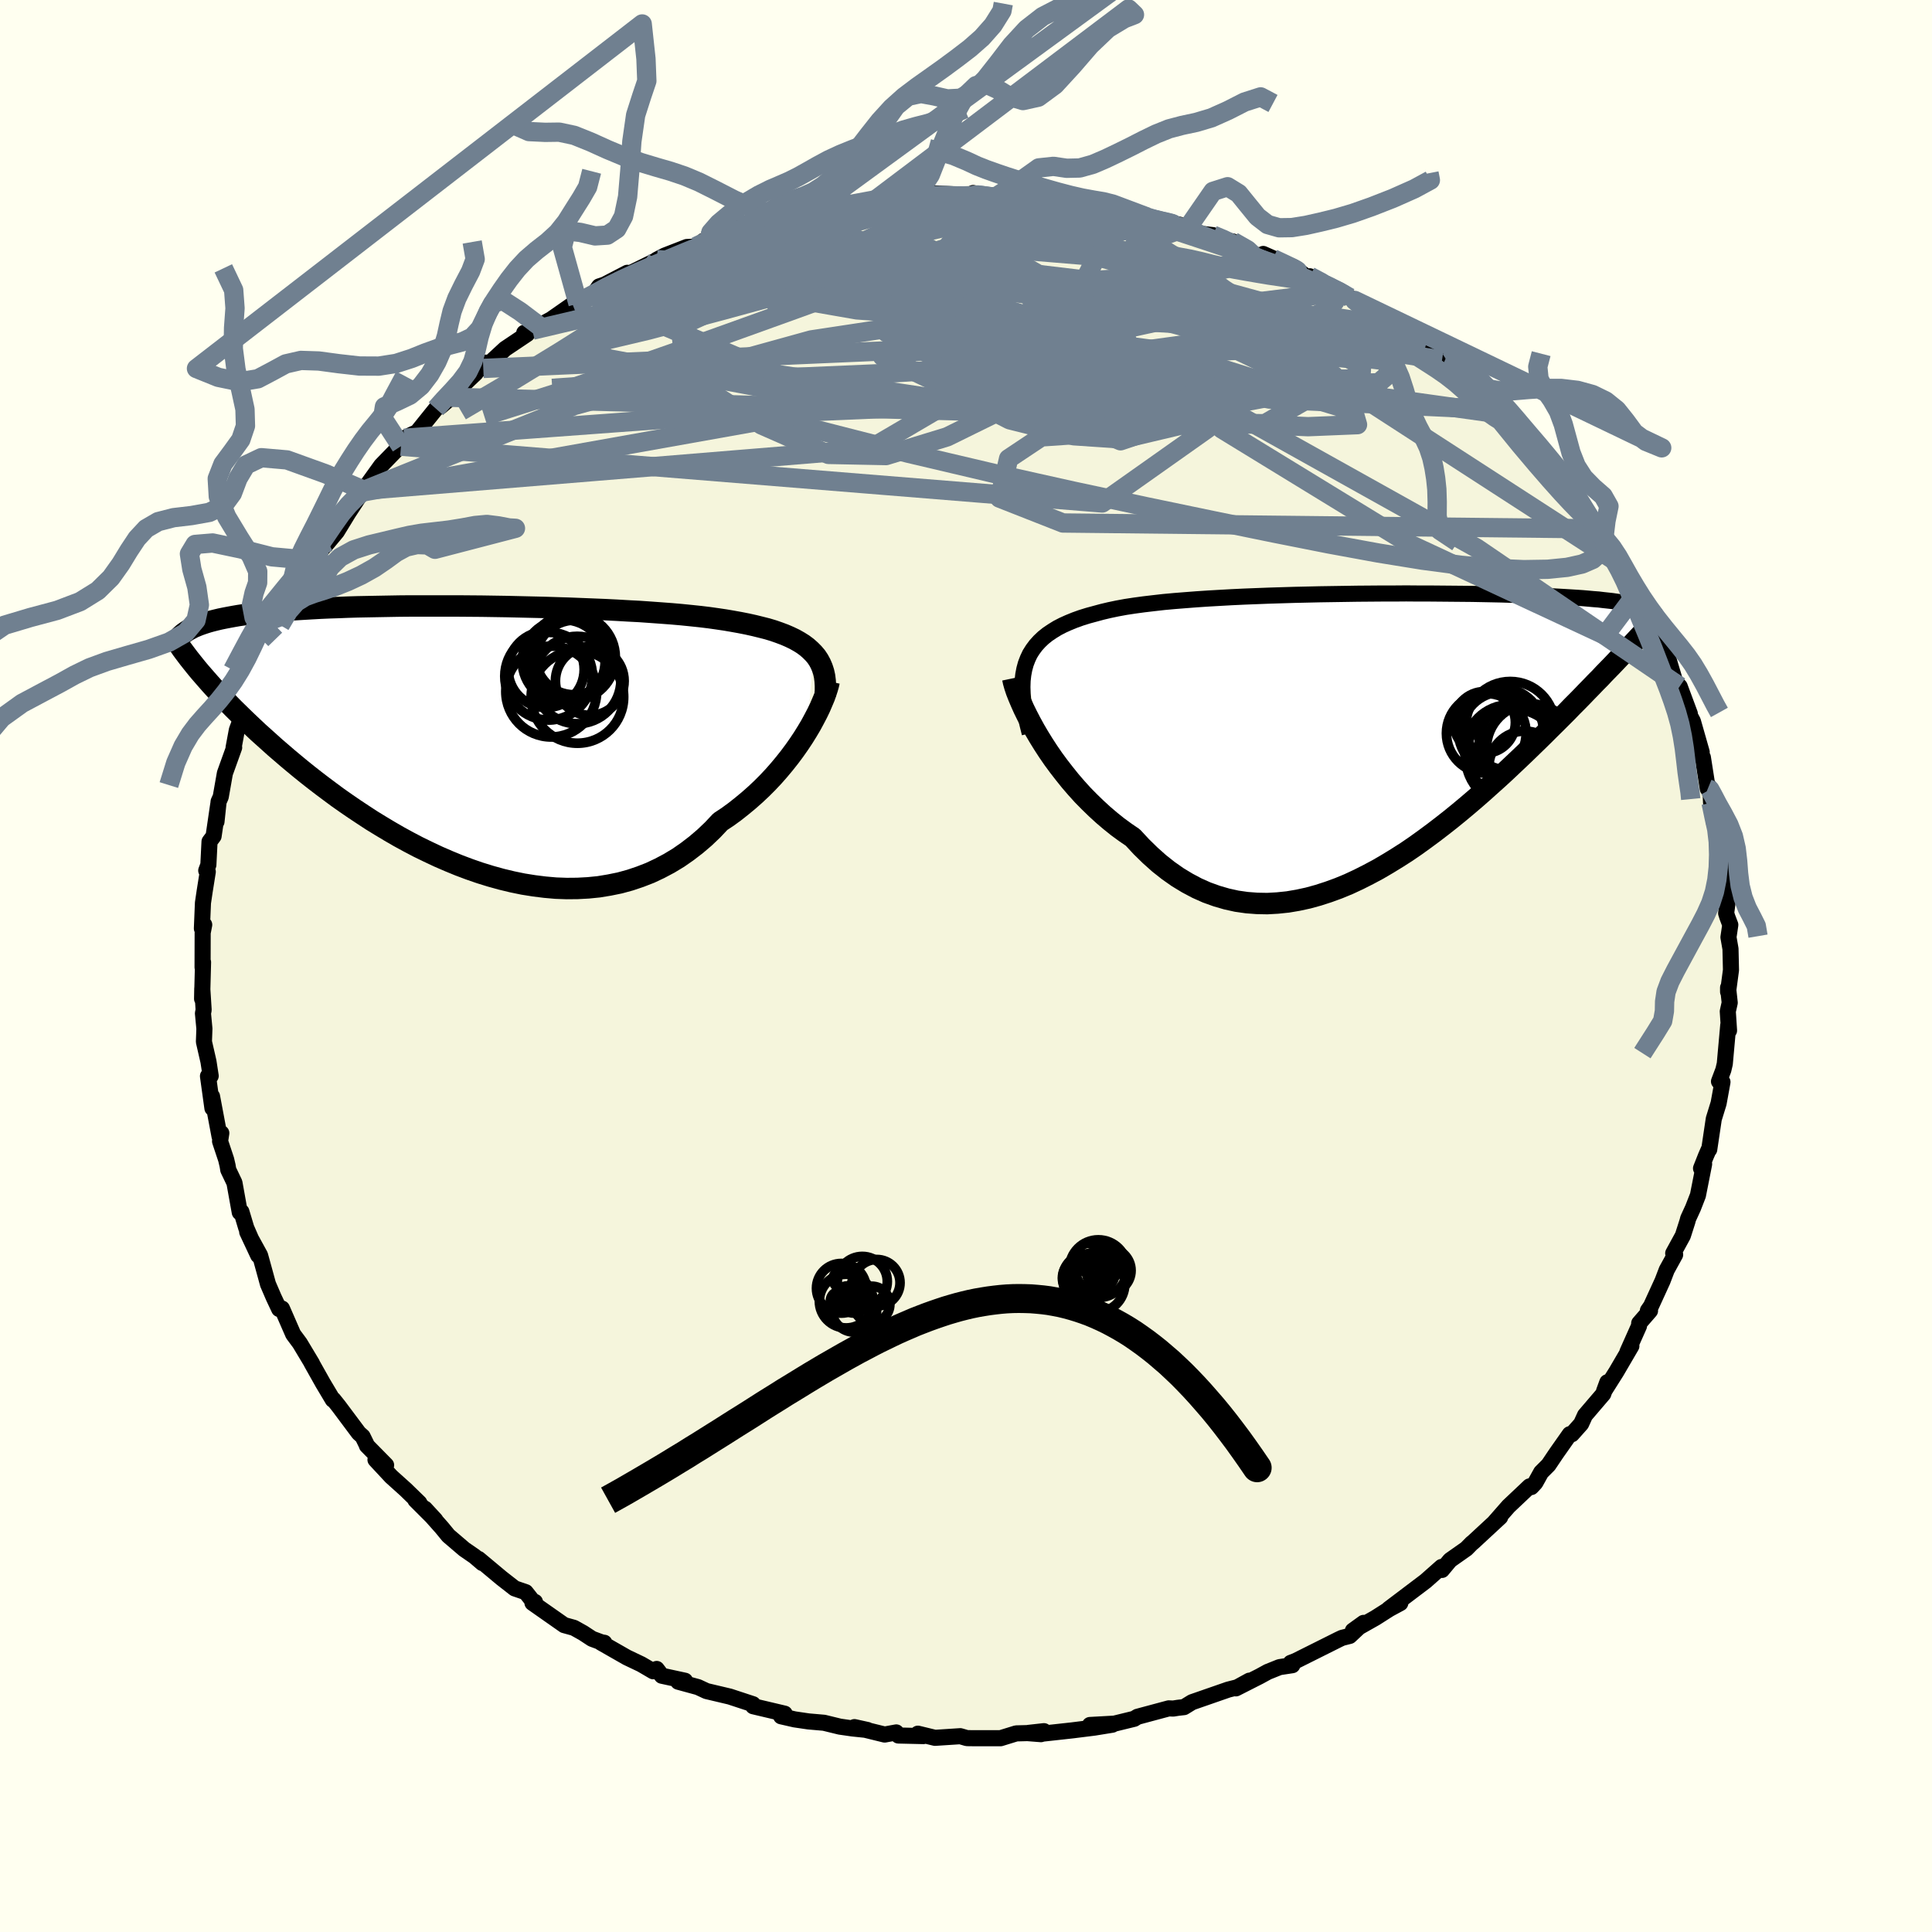 <svg xmlns="http://www.w3.org/2000/svg" width="500" height="500" viewBox="-100 -100 200 200"><defs><clipPath id="c"><path d="m36.23-8.73-.32-.32-.35-.31-.39-.29-.43-.27-.46-.26-.5-.24-.53-.23-.56-.21-.6-.21-.63-.19-.67-.17-.69-.17-.72-.16-.76-.15-.78-.14-.76-.13-.81-.12-.85-.12-.91-.11-.95-.1-.99-.1-1.03-.09-1.07-.08-1.11-.08-1.14-.08-1.16-.06-1.2-.07-1.21-.06-1.24-.05-1.25-.05-1.27-.05-1.28-.04-1.28-.04-1.29-.03-1.29-.03-1.29-.03-1.28-.02-1.28-.02-1.27-.01-1.25-.01h-4.84l-1.15.01-1.13.02-1.1.02-1.07.02-1.05.02-1.01.03-.98.04-.95.03-.91.04-.89.05-.85.05-.81.05-.78.05-.75.06-.72.06-.68.07-.66.07-.62.07-.6.08-.57.07-.54.08-.52.09-.49.09-.47.09-.44.09-.42.1-.4.1-.37.1-.35.11-.33.11-.31.11-.29.12-.27.11-.24.13-.23.12 1.46 4.76.34.39.35.4.37.41.39.42.4.43.42.44.44.46.45.46.48.47.49.48.51.49.53.5.54.51.57.51.59.53.6.54.63.54.65.56.67.56.69.57.72.58.74.58.77.59.79.59.81.6.84.59.86.59.89.59.9.59.93.57.95.57.97.56.99.54 1.01.53 1.03.5 1.04.49 1.06.46 1.07.44 1.09.41 1.1.38 1.1.34 1.12.31 1.12.27 1.12.23 1.13.18 1.12.14 1.13.1 1.12.04 1.12-.01 1.11-.06 1.1-.11 1.09-.18 1.08-.22 1.06-.29 1.04-.35 1.03-.4 1-.47.98-.52.96-.58.92-.64.9-.69.88-.75.84-.8.8-.85.77-.51.74-.54.72-.57.7-.58.68-.6.66-.62.63-.63.61-.65.58-.66.55-.66.53-.67.5-.67.47-.67.44-.66.41-.66"/></clipPath><clipPath id="b"><path d="m-36.05-7.01.2-.52.23-.49.29-.46.32-.43.37-.41.4-.38.45-.36.49-.33.52-.32.56-.29.6-.27.64-.26.67-.24.71-.22.74-.2.7-.19.76-.18.81-.17.87-.16.92-.14.96-.13 1.02-.12 1.05-.12 1.1-.1 1.13-.09 1.17-.09 1.19-.08 1.22-.07 1.25-.07 1.27-.06 1.28-.05 1.3-.05 1.3-.04 1.32-.04 1.31-.03 1.32-.03 1.31-.02 1.3-.02 1.3-.02 1.28-.01 1.27-.01H2.1l1.23-.01 1.21.01h1.18l1.16.01 1.13.01 1.1.01 1.06.01 1.04.02 1 .02.97.02.94.03.9.02.87.03.83.03.79.04.77.03.72.04.7.04.66.04.64.04.6.04.57.05.55.05.53.04.49.06.47.05.45.05.42.06.39.06.37.06.35.06.33.06.31.07.28.06.26.07.25.07.22.07-1.75 4.51-.35.36-.35.37-.37.39-.38.4-.4.41-.42.43-.42.45-.45.45-.45.47-.48.49-.48.5-.51.52-.52.52-.53.55-.56.56-.57.57-.59.58-.6.6-.63.62-.65.63-.66.64-.69.66-.71.67-.72.68-.75.69-.77.69-.79.71-.8.7-.83.71-.85.71-.86.7-.89.7-.9.69-.92.68-.93.67-.95.65-.97.62-.98.6-.99.58-1.01.54-1.01.51-1.03.48-1.04.43-1.04.38-1.05.34-1.05.29-1.06.23-1.06.18-1.06.11-1.06.06-1.06-.02-1.06-.08-1.05-.15-1.04-.23-1.03-.3-1.03-.37-1.01-.45-1-.53-.99-.6-.97-.68-.95-.75-.93-.83-.91-.89-.89-.96-.79-.54-.78-.57-.76-.61-.74-.63-.72-.66-.7-.68-.69-.7-.66-.73-.63-.73-.61-.76-.59-.76-.56-.76-.53-.77-.5-.77-.47-.76"/></clipPath><filter id="a"><feTurbulence baseFrequency=".05" numOctaves="3" result="noise" type="noise"/><feDisplacementMap in="SourceGraphic" in2="noise" scale="2"/></filter></defs><rect width="100%" height="100%" x="-100" y="-100" fill="ivory"/><path fill="beige" stroke="#000" stroke-linejoin="round" stroke-width="1.667" d="m79.19.42-.3 2.25v-.43l.17 1.56-.2.9.13 1.98-.08-.57-.36 4.01-.15.64-.45 1.19.18.1.18-.04-.4 2.2-.5 1.62-.47 3.16-.06.03-.28.64-.51 1.29.32-.45-.64 3.24-.51 1.31-.5 1.09-.08.3-.47 1.47-1 1.83.2.14-.87 1.58-.44 1.15-1.19 2.6-.32.46.22.02-1.12 1.29-.02.28-1.2 2.69.41-.61-1.56 2.67-1.27 2.01.34-.93-.42 1.21-1.89 2.21-.4.88-.96 1.08h-.22l-1.4 1.99-.8 1.19-.76.76-.6 1.08-.42.45-.18-.07-2.18 2.06-1.49 1.7.13-.12.5-.46-2.83 2.62-.11.08-.56.57-1.69 1.19-.84 1.01-.04-.31-1.65 1.46-1.89 1.43-1.93 1.46 1.2-.61-1.13.61-1.46.93-2.32 1.31 1.11-.8-1.44 1.35-.79.2-.32.15-4.48 2.24-.52.2.17.24-1.32.2-1.22.49-.84.46-2.46 1.25 1.4-.8-1.26.69-.94.24-3.74 1.3-.83.51-.62.07-.5.08-.46-.02-3.24.87-.34.21-2.05.5-2.53.14 2.32-.03-1.85.3-2.32.29-3 .33.09-.25-1.61.18 1.3.13-1.4-.11-1.16.03-1.62.5H.83l-.73-.01-.69-.2-2.62.17-1.77-.43.57.25-2.59-.06-.22-.32-1.2.22-3.13-.77 1.36.3-1.55-.16-1.32-.19-1.64-.4-1.61-.14-1.43-.21-1.4-.32-.03-.27h.4l-3.26-.77-.02-.21-2.4-.79-2.41-.57-.88-.41-2.05-.56.7-.1-2.4-.52-.53-.7-.36.24-1.23-.72-1.49-.71-2.68-1.53.34.01-.27-.04-1-.37-.93-.61-.95-.53-1.01-.28-3.28-2.3.26-.1.05.27-1.01-1.28-1.14-.39-1.37-1.07-2.37-1.98.4.43-.82-.7-1.06-.73-1.64-1.4-.69-.84-1.74-1.96 1.08 1.17-2.07-2.07.41.3-1.42-1.38-1.49-1.34-1.63-1.75 1.1.56-1.99-2.02-.01-.06-.43-.88-.4-.36-2.07-2.77-.55-.69-.07.01-1.02-1.71-1.18-2.1.05.06-1.26-2.1-.69-.93-1.16-2.66-.11-.04-.18.09-.57-1.21-.59-1.37-.43-1.57-.39-1.41-1.33-2.42 1.14 2.43-1.24-2.85-.5-1.67-.17.06-.55-3.06-.64-1.34-.07-.43-.15-.64-.63-1.89.13-.84-.18.35-.78-4.15.04 1.22-.46-3.32.21.09.07-.11-.23-1.49-.47-2.05.05-1.35-.15-1.59.07-.35-.14-2.23-.02 1.08.1-3.79-.05.53.01-3.58.16-.83-.24.39.11-2.66.18-1.21.32-2.01-.16-.12.22-.59.12-2.41.42-.56.48-3.27-.18 1.77.22-2.08.22-.49.43-2.44.96-2.67-.06.02.34-1.83.27-.73.19.04.56-1.71-.18-.42 1.39-2.87-.13.49.62-1.65 1.25-2.53.45-1.26.06-.22.99-1.84.64-1.16.3-.94.01-.23 1.01-1.01-.48.92 1.54-3.23.96-1.1.9-1.08 1.34-2.19-.12.2 1.16-1.77.43-.52-.2.18 1.47-2.04.51-.71 2.07-2.13-.02.13.33-.82.92-.45.39-.15 1.98-2.46 1.59-1.18-1.11.95 3.64-3.46-.14-.14 1.16-.94-.24.6.54-.44 1.72-1.59 2.28-1.53-.3-.13.84-.27.7-.45 1.24-.67 2.22-1.55.57-.08 1.52-.84.66-.94.57-.19 2.35-1.22-.08.22 1.18-.57 1.77-.87.2-.14.8-.42 2.29-.89.93-.04 1.99-.88-1.18.27 1.25-.3 2.54-1.05 1.91-.33 1.6-.43 1.28-.64 1.82-.01-2.12.16 2.75-.41 1.67-.28-.64-.16 1.34.11 2.53-.48 3.43-.71-2.82.62 3.09-.47 1.18-.08 1.98-.07 1.14-.18-.45-.21 3.55.17.88.07-.01-.26 1.69.4 1.12.04-.46-.04 3.09.19 1.19-.17 2.27.44.37-.23.97.51 2.7-.01 1.49.31-1.83-.01 2.72.22 2.68.83-.67.06.04-.3 2.99.83 1.04.22.9.2 1.23.72 1.3.15 1.18.5.88.16 2.42 1.41.85.01-.13-.13 2.03.9 1.16.47 1.33 1.03.3-.09 1.06.46 2.22 1.12.85.63 1.99 1.11-1.47-.82 2.66 1.98.98.42.67.33.37.65 2.64 1.41-.82-.18 2.54 1.56.14.39.19-.14 2.71 2.37 1.09 1.08.13.32.89.76.48.35.27.44 1.46 1.5.95.8-.02.14 2.62 2.84-.57-.78 1.39 2.05 1.22 1.22.43.64.84 1.46 1.49 2.03-.44-.84 1.46 2.02-.09-.07.37.39 1.12 1.96.78 1.4-.05.02 1.15 1.98.36.5.93 2.46.45.15.11.5 1.2 3.11.64 1.47-.41-2.06.85 2.85.46.48 1.05 2.82-.15-.1.47.89.91 3.19-.31.32.43.22.51 3.25.1-.27.2.86.04.87.33 2.16.48.16.28 1.72.09 1.73.36 1.83.02-.26.18 2.71-.18 1.38.13.41.3.79-.19 1.28.21 1.21.05 2.19-.3 2.25" filter="url(#a)"/><path fill="#fff" d="m-36.05-7.01.2-.52.23-.49.29-.46.32-.43.37-.41.4-.38.45-.36.49-.33.52-.32.56-.29.6-.27.64-.26.67-.24.71-.22.74-.2.7-.19.76-.18.81-.17.87-.16.92-.14.96-.13 1.02-.12 1.05-.12 1.1-.1 1.13-.09 1.17-.09 1.19-.08 1.22-.07 1.25-.07 1.27-.06 1.28-.05 1.3-.05 1.3-.04 1.32-.04 1.31-.03 1.32-.03 1.31-.02 1.3-.02 1.3-.02 1.28-.01 1.27-.01H2.1l1.23-.01 1.21.01h1.18l1.16.01 1.13.01 1.1.01 1.06.01 1.04.02 1 .02.97.02.94.03.9.02.87.03.83.03.79.04.77.03.72.04.7.04.66.04.64.04.6.04.57.05.55.05.53.04.49.06.47.05.45.05.42.06.39.06.37.06.35.06.33.06.31.07.28.06.26.07.25.07.22.07-1.75 4.51-.35.36-.35.37-.37.39-.38.4-.4.41-.42.43-.42.45-.45.45-.45.47-.48.49-.48.5-.51.52-.52.52-.53.55-.56.56-.57.57-.59.58-.6.6-.63.62-.65.63-.66.64-.69.66-.71.67-.72.68-.75.69-.77.69-.79.71-.8.7-.83.71-.85.71-.86.7-.89.7-.9.69-.92.68-.93.67-.95.65-.97.62-.98.6-.99.58-1.01.54-1.01.51-1.03.48-1.04.43-1.04.38-1.05.34-1.05.29-1.06.23-1.06.18-1.06.11-1.06.06-1.06-.02-1.06-.08-1.05-.15-1.04-.23-1.03-.3-1.03-.37-1.01-.45-1-.53-.99-.6-.97-.68-.95-.75-.93-.83-.91-.89-.89-.96-.79-.54-.78-.57-.76-.61-.74-.63-.72-.66-.7-.68-.69-.7-.66-.73-.63-.73-.61-.76-.59-.76-.56-.76-.53-.77-.5-.77-.47-.76" filter="url(#a)" transform="translate(42.24 -24.28)"/><path fill="#fff" d="m36.23-8.73-.32-.32-.35-.31-.39-.29-.43-.27-.46-.26-.5-.24-.53-.23-.56-.21-.6-.21-.63-.19-.67-.17-.69-.17-.72-.16-.76-.15-.78-.14-.76-.13-.81-.12-.85-.12-.91-.11-.95-.1-.99-.1-1.03-.09-1.07-.08-1.11-.08-1.14-.08-1.16-.06-1.2-.07-1.21-.06-1.24-.05-1.25-.05-1.27-.05-1.28-.04-1.28-.04-1.29-.03-1.29-.03-1.29-.03-1.28-.02-1.28-.02-1.27-.01-1.25-.01h-4.84l-1.15.01-1.13.02-1.1.02-1.07.02-1.05.02-1.01.03-.98.04-.95.03-.91.04-.89.05-.85.05-.81.05-.78.05-.75.06-.72.06-.68.07-.66.07-.62.07-.6.08-.57.07-.54.08-.52.09-.49.09-.47.09-.44.09-.42.1-.4.1-.37.1-.35.11-.33.11-.31.11-.29.12-.27.11-.24.13-.23.12 1.46 4.76.34.39.35.4.37.41.39.42.4.43.42.44.44.46.45.46.48.47.49.48.51.49.53.5.54.51.57.51.59.53.6.54.63.54.65.56.67.56.69.57.72.58.74.58.77.59.79.59.81.6.84.59.86.59.89.59.9.59.93.57.95.57.97.56.99.54 1.01.53 1.03.5 1.04.49 1.06.46 1.07.44 1.09.41 1.1.38 1.1.34 1.12.31 1.12.27 1.12.23 1.13.18 1.12.14 1.13.1 1.12.04 1.12-.01 1.11-.06 1.1-.11 1.09-.18 1.08-.22 1.06-.29 1.04-.35 1.03-.4 1-.47.98-.52.96-.58.92-.64.9-.69.88-.75.84-.8.8-.85.77-.51.74-.54.72-.57.7-.58.68-.6.66-.62.63-.63.61-.65.58-.66.55-.66.53-.67.5-.67.47-.67.44-.66.41-.66" filter="url(#a)" transform="translate(-52.02 -23.64)"/><g fill="none" stroke="#000" transform="translate(42.24 -24.28)"><path stroke-linejoin="round" stroke-width="1.667" d="m-35.64.19-.23-.91-.19-.86-.15-.82-.11-.78-.06-.73-.02-.69.02-.66.07-.62.11-.58.15-.55.2-.52.23-.49.29-.46.32-.43.37-.41.4-.38.45-.36.49-.33.52-.32.56-.29.6-.27.64-.26.67-.24.71-.22.74-.2.7-.19.76-.18.81-.17.87-.16.92-.14.96-.13 1.02-.12 1.05-.12 1.1-.1 1.13-.09 1.17-.09 1.19-.08 1.22-.07 1.25-.07 1.27-.06 1.28-.05 1.3-.05 1.3-.04 1.32-.04 1.31-.03 1.32-.03 1.31-.02 1.3-.02 1.3-.02 1.28-.01 1.27-.01H2.1l1.23-.01 1.21.01h1.18l1.16.01 1.13.01 1.1.01 1.06.01 1.04.02 1 .02.97.02.94.03.9.02.87.03.83.03.79.04.77.03.72.04.7.04.66.04.64.04.6.04.57.05.55.05.53.04.49.06.47.05.45.05.42.06.39.06.37.06.35.06.33.06.31.07.28.06.26.07.25.07.22.07.21.08.19.07.17.08.16.08.14.07.13.09.11.08.1.08.08.09.07.08" filter="url(#a)"/><path stroke-linejoin="round" stroke-width="2.222" d="m-37.4-5.5.08.38.13.46.17.51.22.56.26.61.29.65.34.69.37.71.4.73.44.75.47.76.5.77.53.77.56.76.59.76.61.76.63.73.66.73.69.7.7.68.72.66.74.63.76.61.78.57.79.54.89.96.91.89.93.83.95.75.97.68.99.6 1 .53 1.01.45 1.03.37 1.03.3 1.04.23 1.05.15 1.06.08 1.06.02 1.06-.06 1.06-.11 1.06-.18 1.06-.23 1.05-.29 1.05-.34 1.04-.38 1.04-.43 1.03-.48 1.01-.51 1.01-.54.99-.58.98-.6.97-.62.95-.65.93-.67.92-.68.9-.69.89-.7.86-.7.85-.71.83-.71.8-.7.79-.71.77-.69.75-.69.72-.68.71-.67.69-.66.66-.64.65-.63.63-.62.6-.6.59-.58.57-.57.56-.56.53-.55.52-.52.51-.52.48-.5.48-.49.45-.47.45-.45.42-.45.42-.43.4-.41.38-.4.37-.39.35-.37.35-.36.32-.35.32-.34.3-.32.29-.31.28-.3.26-.29.26-.28.24-.27.23-.26.22-.25" filter="url(#a)"/><circle cx="14.454" cy="2.664" r="4.966" clip-path="url(#b)" filter="url(#a)"/><circle cx="13.144" cy="-.076" r="4.422" clip-path="url(#b)" filter="url(#a)"/><circle cx="14.094" cy="1.939" r="4.712" clip-path="url(#b)" filter="url(#a)"/><circle cx="14.104" cy="-.561" r="4.612" clip-path="url(#b)" filter="url(#a)"/><circle cx="13.304" cy=".169" r="4.278" clip-path="url(#b)" filter="url(#a)"/><circle cx="15.584" cy="3.649" r="3.688" clip-path="url(#b)" filter="url(#a)"/><circle cx="11.439" cy="-.936" r="3.194" clip-path="url(#b)" filter="url(#a)"/><circle cx="11.619" cy=".194" r="4.124" clip-path="url(#b)" filter="url(#a)"/><circle cx="15.104" cy="1.084" r="4.218" clip-path="url(#b)" filter="url(#a)"/><circle cx="16.249" cy="1.754" r="4.606" clip-path="url(#b)" filter="url(#a)"/></g><g fill="none" stroke="#000" transform="translate(-52.02 -23.64)"><path stroke-linejoin="round" stroke-width="2.222" d="m37.43-4.3.04-.56v-.52l-.03-.5-.06-.48-.1-.45-.14-.43-.17-.4-.21-.39-.24-.36-.29-.34-.32-.32-.35-.31-.39-.29-.43-.27-.46-.26-.5-.24-.53-.23-.56-.21-.6-.21-.63-.19-.67-.17-.69-.17-.72-.16-.76-.15-.78-.14-.76-.13-.81-.12-.85-.12-.91-.11-.95-.1-.99-.1-1.03-.09-1.07-.08-1.11-.08-1.14-.08-1.16-.06-1.2-.07-1.21-.06-1.24-.05-1.25-.05-1.27-.05-1.28-.04-1.28-.04-1.29-.03-1.29-.03-1.29-.03-1.28-.02-1.28-.02-1.27-.01-1.25-.01h-4.84l-1.15.01-1.13.02-1.1.02-1.07.02-1.05.02-1.01.03-.98.04-.95.03-.91.04-.89.05-.85.05-.81.05-.78.05-.75.06-.72.06-.68.07-.66.07-.62.07-.6.08-.57.07-.54.08-.52.09-.49.09-.47.09-.44.09-.42.1-.4.1-.37.1-.35.11-.33.11-.31.11-.29.12-.27.11-.24.13-.23.12-.22.13-.19.13-.18.13-.16.14-.15.14-.13.14-.12.14-.1.15-.09.15-.08.15" filter="url(#a)"/><path stroke-linejoin="round" stroke-width="2.222" d="m37.85-5.82-.07.33-.11.39-.14.43-.17.48-.22.52-.24.56-.28.58-.32.61-.34.63-.38.64-.41.66-.44.66-.47.67-.5.67-.53.67-.55.66-.58.66-.61.65-.63.63-.66.62-.68.6-.7.58-.72.57-.74.54-.77.51-.8.85-.84.8-.88.75-.9.69-.92.64-.96.58-.98.52-1 .47-1.03.4-1.04.35-1.06.29-1.08.22-1.09.18-1.1.11-1.11.06-1.12.01-1.12-.04-1.13-.1-1.12-.14-1.13-.18-1.12-.23-1.12-.27-1.12-.31-1.1-.34-1.1-.38-1.09-.41-1.07-.44-1.06-.46-1.04-.49-1.03-.5-1.01-.53-.99-.54-.97-.56-.95-.57-.93-.57-.9-.59-.89-.59-.86-.59-.84-.59-.81-.6-.79-.59-.77-.59-.74-.58-.72-.58-.69-.57-.67-.56-.65-.56-.63-.54-.6-.54-.59-.53-.57-.51-.54-.51-.53-.5-.51-.49-.49-.48-.48-.47-.45-.46-.44-.46-.42-.44-.4-.43-.39-.42-.37-.41-.35-.4-.34-.39-.33-.38-.31-.37-.29-.36-.28-.35-.27-.34-.25-.33-.24-.32-.23-.31-.21-.31-.2-.29" filter="url(#a)"/><circle cx="9.084" cy="-4.77" r="4.702" clip-path="url(#c)" filter="url(#a)"/><circle cx="8.559" cy="-7.055" r="3.936" clip-path="url(#c)" filter="url(#a)"/><circle cx="11.794" cy="-4.21" r="4.788" clip-path="url(#c)" filter="url(#a)"/><circle cx="10.374" cy="-7.91" r="4.29" clip-path="url(#c)" filter="url(#a)"/><circle cx="8.814" cy="-6.36" r="4.538" clip-path="url(#c)" filter="url(#a)"/><circle cx="11.544" cy="-8.1" r="4.068" clip-path="url(#c)" filter="url(#a)"/><circle cx="11.774" cy="-5.965" r="4.524" clip-path="url(#c)" filter="url(#a)"/><circle cx="11.429" cy="-8.415" r="3.976" clip-path="url(#c)" filter="url(#a)"/><circle cx="13.074" cy="-5.865" r="3.556" clip-path="url(#c)" filter="url(#a)"/><circle cx="11.234" cy="-8.32" r="4.486" clip-path="url(#c)" filter="url(#a)"/></g><g fill="none" stroke="#708090" stroke-linejoin="round" stroke-width="2"><path d="m-21.46-76.76 1.54-.4 1.5-.26 1.47-.11 1.59-.05 1.84-.01 2.08-.01h4.79l2.59.02 2.64.04 2.63.05 2.58.07 2.52.08 2.42.09 2.28.08 2.11.06 1.9.05 1.67.05 1.43.02 1.21.01h1" filter="url(#a)"/><path d="m13.68-78.89.48.24-.05.28-.19.38-.62.47-1.25.52-1.92.59-2.58.71-3.3.83-4.13.97-5.06 1.12-6.08 1.27-7.13 1.41-8.19 1.54-9.17 1.56m53.58-10.48.93.08 1.6.42 1.66.53 1.62.59 1.62.63 1.65.66 1.64.68 1.63.68 1.56.67 1.45.63 1.34.59 1.19.52 1.03.47.86.38.68.29.47.18.22.06-.1-.1-.52-.3-.97-.5-1.23-.57" filter="url(#a)"/><path d="m-4.37-79.61.93-.14 1.26-.02 1.52.06 1.56.11 1.53.15 1.54.17 1.58.18 1.65.18 1.7.19 1.69.18 1.61.17 1.47.16 1.29.14 1.08.13.84.11.61.08.37.05.13.02-.11-.03-.38-.1-.67-.18-.89-.24-.94-.28m-42.97 4.05 1.44-.42 1.78-.03 2.8.07 3.76.17 4.44.3 4.9.49 5.2.7 5.45.85 5.68.97 5.95 1.01 6.22 1.05 6.48 1.12L32.85-67l6.99 1.27" filter="url(#a)"/><path d="m-23.37-76.43 1.7-.36 1.43-.37 1.11-.29.82-.19.61-.13.51-.08.42-.04.33.01.19.06-.02.14-.32.23-.69.34-1.07.46-1.47.57-1.89.7-2.36.83-2.89.97-3.42 1.15-3.92 1.36M.75-79.76l.45-.06.75.1.74.11.72.12.64.14.47.18.2.23-.14.28-.52.33-.92.38-1.36.44-1.81.49-2.26.57-2.74.62-3.21.69-3.7.73-4.21.79-4.76.87-5.38.96-5.96 1.09" filter="url(#a)"/><path d="m6.18-79.43 1.18.02.86.19.39.29-.03.38-.54.48-1.1.59-1.71.72-2.33.86-2.95.98-3.61 1.1-4.28 1.22-4.98 1.37-5.76 1.58-6.66 1.82-7.56 2.01-8.26 1.95" filter="url(#a)"/><path d="m.75-79.76.57-.04 1.1.14 1.34.17 1.56.19 1.75.2 1.84.22 1.85.24 1.78.26 1.67.26 1.54.26 1.38.25 1.21.24 1.02.2.84.17.63.11.41.07.18.01-.1-.05-.38-.1-.67-.15-.86-.21-1.12-.33m47.72 33.57-.05.15-.08.55-.31.67-.69.62-1.11.48-1.55.34-2 .2-2.48.04-2.98-.13-3.48-.32-4.02-.53-4.57-.74-5.13-.94-5.7-1.13-6.3-1.29-6.92-1.44-7.56-1.62L2.87-51l-8.84-2.08-9.39-2.4-9.93-2.72-10.57-2.92" filter="url(#a)"/><path d="m3.09-79.62 2.44.12 1.92.13 1.69.17 1.58.22 1.53.23 1.47.25 1.37.26 1.26.26 1.16.26 1.04.23.91.21.77.18.6.14.41.1.19.06-.05.01-.32-.06-.63-.12-.94-.22-1.27-.3-1.59-.4-2.19-.48m-55.17 9.88.89-.35 1.26-.68 1.43-.78 1.56-.77 1.63-.75 1.64-.71 1.63-.68 1.59-.66 1.51-.61 1.38-.56 1.15-.46.76-.32.2-.13-.5.11-1.14.34m28.17-4.12.73.04.76.1.86.18.71.26.39.34.01.44-.38.53-.8.62-1.23.73-1.67.85-2.1.96-2.55 1.07-3 1.17-3.46 1.3-3.95 1.44-4.5 1.63-5.11 1.84-5.75 2.06-6.42 2.25-7.11 2.44-7.73 2.45" filter="url(#a)"/><path d="m27.63-75 1.52.87.43.41-.2.32-.68.36-1.24.4-1.87.39-2.58.38-3.3.37-4.07.37-4.9.34-5.81.29-6.77.24-7.75.2-8.74.19-9.72.18m17.43-9.3 2.3-.31 1.52-.15 1.01-.05.59.02.23.11-.12.21-.55.31-1.05.42-1.62.52-2.16.64-2.7.75-3.25.88-3.87.99-4.61 1.12-5.52 1.27m66.01.86 1.17.62.97.72.48.66-.01.59-.43.55-.81.55-1.18.55-1.58.55-2.02.55-2.47.56-2.97.55-3.46.54-3.98.55-4.49.54-5.05.54-5.64.54-6.27.5-6.9.43-7.49.32-8.02.23-8.65.29-9.62.67m100.4 5.08 1.62 1.75.95 1.11.86 1.09.85 1.09.77 1.03.65.89.49.68.31.43.12.2-.08-.04-.28-.25-.49-.48-.71-.73-.95-1.02-1.2-1.34-1.43-1.65-1.67-1.98-1.92-2.36" filter="url(#a)"/><path d="m-27.97-74.47.99-.48.44-.18.56-.12.61-.04.4.11-.03.33-.6.6-1.22.9-1.85 1.25-2.44 1.58-3.02 1.94-3.62 2.3-4.24 2.67-4.84 2.96-5.45 3.2m77.85-18.21 1.06.44.99.48.78.46.48.38.18.35-.08.34-.37.35-.68.34-1.03.34-1.41.33-1.81.32-2.24.3-2.69.26-3.16.22-3.66.18-4.17.13-4.69.1-5.23.06-5.75.02-6.31-.04-6.89-.12-7.55-.17" filter="url(#a)"/><path d="m-27.16-75.08 1.52-.46 1.73-.54 1.52-.44 1.13-.31.67-.14.21.02-.19.16-.52.29-.87.43-1.22.57-1.63.75-2.1.96-2.69 1.19-3.46 1.46-4.36 1.79M3.55-79.58l.6.02 1.45.05 1.49.08 1.3.1 1.11.12.89.12.66.12.4.12.13.13-.17.13-.47.12-.79.11-1.14.1-1.5.09-1.9.07-2.36.07-2.9.06-3.47.04-3.91-.02-4.2-.07m21.24-1.37 1.43.38 1.62.3 1.44.34 1.42.4 1.49.47 1.57.49 1.6.52 1.63.53 1.64.54 1.63.54 1.58.53 1.5.51 1.4.49 1.26.43 1.09.38.88.29.64.2.38.09h.11l-.15-.11-.46-.24-.82-.39-1.11-.52" filter="url(#a)"/><path d="m47.56-64.11-34.13-9.36-15.14-1.25-1.92 2.73 6.23 3.54 7.79 2.38 4.4.65-.08-.71-2.76-1.26-2.97-1.02-1.75-.41-.38.1.57.26 1.33.21 2.4.21 3.84.41 5.21.82 5.81 1.53 4.96 2.67 1.48 3.52-6.81 1.29-16.51-7.05 6.93-13.52" filter="url(#a)"/><path d="m-31.99-73.12 31.92 1.94 10.06 2.16-6.7-.95-10.78-1.36-7.86-.62-3.59.18-.71.79.88 1.1 2.54 1.1 4.94.86 7.37.52 8.22.05 6.33-.5 1.79-.97-3.93-1.03-8.62-.45-9.43.48-3.22 1.05 11.24 1 27.48 1.49 23.34 3.55" filter="url(#a)"/><path d="m-62.52-49.06 46.76-8.34 26.48-1.13 6.97-3.25-1.13-3.28-4.43-2.82-6.17-2.56-6.21-2.11-4.28-1.32-1.35-.53.93-.04 1.23.19-.68.44-4.36 1.04-8.89 2.02-11.47 2.46-4.47-.41 19.83-9.72" filter="url(#a)"/><path d="m38.87-69.82-47.53 6.71 5.78 2.75 13.61 2.04 5.37.71-3.06-.95-6.1-2.43-4.66-3.24-2.52-3.09-2.58-2.04-4.79-.54-6.63.61-5.33.76h-.1l7.28-.42 14.6 1.69 21.8 7.9 28.85 16.1 21.02 14.32" filter="url(#a)"/><path d="m-16.76-77.84 37.23 17.75-3.13.17-11.82-2.09-9.75-3.07-2.92-3.44 4.2-2.55 9.17-.67 11.33 1.35 10.84 2.72 8.27 3.06 4.29 2.5-.08 1.34-3.67.03-5.15-1.1-3.74-1.79.08-1.87 4.11-1.3 5.85-.31 4.67.69 2.35 1.02-.45-.12" filter="url(#a)"/><path d="m-62.32-49.24 21.77-8.78 24.53-6.79 12.14-1.84L.08-65.5l1.36 2.31 1.7 2.34 2.74 1.59 3.08.35 2.23-1 .52-1.93-1.25-2.11-2.25-1.61-2.14-.74-1.13.13.17.82.82 1.26-.22 1.24-3.28.46-6.32-.99-4.33-2.19 7.15-1.81 23.01-.35 16.93-2.09" filter="url(#a)"/><path d="m-6.35-79.54 13.83 7.93 18.23 6.07 5.91 1.55-3.19.24-6.26.27-4.98.42-2.18.47-.03.3.7-.32.36-1.35-.21-2.3-.48-2.55-.47-1.82-.58-.31-.31 1.83 2.48 4.79 10.02 8.73 19.62 12.01 20.05 9.34 3.13-4.16" filter="url(#a)"/><path d="M55.18-57.16 5.31-64.14l-.68 2.87 14.76 2.18 10.73-.85 2.74-2.45-2.02-2.16-2.35-.89.1.35 2.82.93 4.17.85 3.83.4 2.56.07 1.3.16.49.56-.09.93-.95.82-2.37.05-4.01-1.04-4.77-1.76-3.25-1.49 1.3.04 8.64 3.9L67.41-41.8" filter="url(#a)"/><path d="m-58.49-53.81 72.59 5.88 10.92-7.72-6.08-4.84-9.98-1.25-7.64.84-1.37 2.02 4.58 2.34 6.62 1.65 5.01.34 2.96-.7 3.3-.78 5.74-.13 7.25.33 5.12-.21-.41-1.41-6.3-1.9-10.23-.37-17.07 2.45-59.8-1.6" filter="url(#a)"/><path d="m43.88-66.5-15.03 7.77L16-54.37l-4.12-1.76-1.09-4.25 1.17-3.06 3.26-.92 4.36.57 4.71 1.27 4.89 1.54 4.88 1.41 3.98.73 1.73-.47-1.69-1.82-5.48-2.8L24.01-67l-10.06-2.67-9.17-1.82-5.86-.71-1.35.66 1.85 2.45 1.47 4.53-2.05 5.88-8.76 5.14-52.4 4.3" filter="url(#a)"/><path d="M3.09-79.62 31.3-67.65l.39-.37-3.78-1.04-2.31 1.63-2.41 3.44-3.41 3.45-2.99 2.37-.58 1.11 2.63.11 4.89-.61 5.25-1.08 3.92-1.34 1.95-1.32.51-1.07.09-.66.33-.27.24-.16-.91-.55-2.72-1.31-3.54-1.9-2.27-1.32-2.21.86-14.75 3.22-59.59 2.6" filter="url(#a)"/><path d="m23.04-76.53-15.93.98-5.74 3.74-2.28 1.73-1.74-.37-.1-.94 1.52-.58 2.18-.11 2.69.2 4.03.53 6.02 1.05 7.52 1.75 7.49 2.51 5.6 3.24 1.81 3.68-5.16 2.98-17.78-.12-32.55-4.95-19.26-8.2" filter="url(#a)"/><path d="m-31.99-73.12-6.45 9.99 21.42 4.02 24.95 1.2 14.06-.41 3.51-.87-1.2-.48-1.91.15-1.98.45-2.82.13-3.6-.79-3.2-2.08-1.74-3.29-1.46-3.88-6.38-3.18-18.46-.17-27.64 6.51" filter="url(#a)"/><path d="m54.91-57.6-23.5-1.09L8.6-63.36 3.41-66.3l1.09-.4-1.24.74-3.63.88-2.08.89 1.69 1.04 3.85 1.39 2.26 1.88-1.89 2.44-5.41 2.66-6.33 1.94-5.96-.12-6.93-3.05-7.88-5.05-.51-5.2L-.13-79.83" filter="url(#a)"/><path d="M-58.16-54.63.83-58.96l14.87-.16 3.63.15 1.77-1.1 1.89-1.34.51-.74-2.39-.13-5.12.09-6.13-.14-4.87-.5-1.81-.47 1.79.23 4.24 1.46 4.41 2.48 2.28 2.5-.8 1.41-3.22.17-4.09.28-3.38 2.25-.94 4.08 6.56 2.58 54.96.6M.75-79.76l-1.38.06-1.48.14-1.25.22-1.18.29-1.2.33-1.21.3-1.19.22-1.17.17-1.21.18-1.25.26-1.22.37-1.12.46-1 .53-.91.59-.65.66.67.67 32.82-24.76.62.59-1.06.41-1.69 1.02-1.83 1.74-1.84 2.13-1.81 1.97-1.73 1.27-1.58.35L4.52-90l-1.23-.74-1.13-.52-1.11.12-1.15 1.1-1.21 2.19-1.23 3.02-1.16 2.94-1.14 1.71-1.51.64" filter="url(#a)"/><path d="m14-72.51-1.41-1.05-1.42-.76-1.26-.6-1.24-.5-1.26-.44-1.29-.38-1.23-.31-1.15-.26-1.06-.23-1.01-.21-1.01-.19-1.06-.18-1.11-.15-1.15-.09-1.19.02-1.22.14-1.29.19-1.3-.02-.91-.67.77-1.41-6.66 1.24.13-.3 1.07-1.15 1.32-1.76 1.23-1.88 1.14-1.93 1.13-1.95 1.19-1.67 1.26-1.03 1.33-.28 1.36.25 1.37.31 1.34-.07 1.3-.69L2-91.81l1.33-1.69 1.4-1.83L6.27-97l1.66-1.29 1.76-.91 1.82-.74 1.86-.91 2.03-1.23 2.35-1.35 2.45-1.2-36.33 26.54 1.03-.1.84-.13 1.18-.01 1.38.17 1.37.31 1.29.31 1.21.14 1.2-.06 1.2-.19 1.19-.21 1.19-.09 1.18.1 1.14.31 1.08.5.97.62.85.64.66.48.08.16m-49.99-12.05 1.84.81 1.67.08 1.46-.02 1.55.33 1.69.68 1.77.8 1.75.73 1.68.6 1.59.48 1.49.43 1.43.48 1.51.63 1.72.86 1.95 1 2.04.9 1.91.54 1.66.1 1.61-.08" filter="url(#a)"/><path d="m3.86-99.63-.14.76-.92 1.47-1.14 1.29-1.25 1.1-1.33 1.02-1.38 1.02-1.39.99-1.37.97-1.35 1.02-1.29 1.16-1.24 1.36-1.2 1.52-1.19 1.55-1.17 1.45-1.16 1.22-1.11.94-1.04.66-.96.43-.88.3-.85.29-.89.42-1.06.66-1.32.86-1.6.74" filter="url(#a)"/><path d="m-25.98-75.35-.43-.59.81-.93 1.33-1.11 1.44-1.01 1.37-.81 1.2-.6 1.05-.45.94-.41.92-.46.95-.53 1.04-.59 1.13-.61 1.23-.57 1.28-.52 1.3-.49 1.29-.5 1.3-.51 1.34-.49 1.33-.38 1.26-.32 1.35-.46 2.4-1.03m77.28 71.83.32 1.53.27 1.22.15 1.28.04 1.33-.04 1.32-.14 1.28-.25 1.24-.38 1.18-.51 1.14-.58 1.12-.62 1.14-.64 1.18-.65 1.2-.65 1.2-.58 1.14-.4 1.07-.15 1-.02.99-.18 1.02-.73 1.19-1.37 2.14M-40.16-68.57l-1.63-5.84.43-1.7 1.43.17 1.53.36 1.27-.08.98-.65.7-1.3.42-2.02.23-2.71.21-3.02.39-2.72.63-1.97.53-1.57-.09-2.29-.39-3.61-46.14 35.67 2.25.91 2.22.46 1.89-.31 1.5-.79 1.38-.75 1.57-.36 1.85.06 2.08.28 2.13.24 2.01.01 1.79-.28 1.58-.51 1.42-.57 1.35-.49 1.29-.35 1.2-.31 1.04-.49.81-.89.63-1.29.65-1.26 1.03-.4 1.84 1.19 1.96 1.48" filter="url(#a)"/><path d="m-38.75-82.27-.42 1.63-.66 1.14-.76 1.2-.79 1.26-.9 1.13-1.04.95-1.12.87-1.07.92-.95 1.02-.84 1.07-.76 1.08-.72 1.09-.67 1.15-.54 1.28-.41 1.36-.31 1.35-.34 1.2-.52 1.07-.76 1.02-.91 1.01-.82.87-.81.91m-3.62 3.88-1.9-2.92.19-1.17 1.25-.53 1.38-.66 1.15-.96.91-1.19.74-1.3.58-1.33.4-1.33.28-1.29.31-1.29.49-1.32.69-1.41.74-1.41.47-1.25-.31-1.78m-11.4 25.89-.11.09-.54.49-.72.73-.77.92-.79 1.11-.82 1.21-.83 1.19-.81 1.09-.74.93-.67.79-.61.73-.6.73-.64.79-.71.87-.75.97-.74 1.1-.76 1.33-.87 1.62-.91 1.72m13.59-18.59-3.95-1.7-4.02-1.45-2.66-.23-1.58.75-.83 1.39-.59 1.56-.91 1.24-1.47.72-1.84.33-1.87.22-1.59.41-1.24.72-.95 1.02-.83 1.25-.84 1.38-1.02 1.43-1.36 1.34-1.84 1.14-2.37.9-2.77.74-2.68.8-1.92 1.31M81.99-3.09l-.18-1.06-.44-.88-.5-.96-.43-1.1-.3-1.21-.16-1.27-.1-1.3-.15-1.3-.29-1.26-.47-1.2-.59-1.12-.58-1.03-.46-.88-.33-.6-.22-.09" filter="url(#a)"/><path d="m-103.72-22.81 2.34-1.02 1.56-1.85 2.1-1.51 2.14-1.14 1.79-.95 1.51-.84 1.54-.75 1.8-.66 2.09-.61 2.24-.64 2.11-.75 1.72-.98 1.07-1.28.35-1.59-.26-1.83-.52-1.86-.25-1.59.59-.98 1.81-.15 2.9.61 3.23.82 2.52.23 1.48-.85 1.83-.9m-16.49 25.15.72-2.31.76-1.72.74-1.25.73-.97.74-.84.75-.82.75-.86.76-.95.75-1.05.71-1.14.67-1.23.62-1.28.59-1.28.6-1.23.63-1.13.65-1.01.65-.89.6-.73.57-.58.6-.48.72-.62 1.22-1.68-2.08 3.55 1.27.22.77-.35.54-.84.68-1.1 1.03-1.01 1.4-.77 1.58-.51 1.55-.37 1.37-.33 1.25-.29 1.27-.22 1.38-.16 1.46-.17 1.42-.23 1.29-.24 1.21-.11 1.2.15 1.09.21.67.04-8.33 2.17-.78-.45-1.08-.04-1.13.26-1.03.56-1.05.77-1.2.82-1.36.76-1.39.65-1.3.52-1.15.39-1.03.32-.95.35-.9.56-.83.94-.85 1.44" filter="url(#a)"/><path d="m-71.06-35.07-.39-1.05.62-1.02.56-.97.34-.93.21-.92.23-.96.35-1.06.51-1.16.62-1.24.66-1.28.63-1.27.59-1.2.55-1.13.55-1.04.58-1 .63-1.02.67-1.04.72-1.04.73-.97.7-.85.62-.77.55-.84.62-1.18 1.11-2.07m-13.41 27.27-2.19-2.26-.26-1.36.26-1.18.37-1.07.01-1.17-.67-1.54-1.23-1.93-1.31-2.17-.87-2.11-.11-1.85.59-1.51.95-1.28.9-1.25.48-1.42-.05-1.72-.43-1.98-.5-2.13-.28-2.18.03-2.13.15-2.04-.14-1.88-1.07-2.25M66.29-43.76l-.26-.39-.34-.59-.47-.73-.58-.88-.63-1.01-.68-1.1-.72-1.14-.78-1.13-.82-1.08-.86-1.05-.85-1.02-.84-.98-.81-.95-.76-.9-.72-.83-.69-.76-.69-.72-.73-.75-.83-.85-.95-.97-1.01-1.01-.79-.83-.29-.45m15.73 19.73.45.91.68 1.15.62 1.13.55 1.12.5 1.15.48 1.17.49 1.18.49 1.17.48 1.16.45 1.12.42 1.09.41 1.06.4 1.07.42 1.08.41 1.14.39 1.18.34 1.23.26 1.26.2 1.26.15 1.25.14 1.21.16 1.13.14.94.07.71" filter="url(#a)"/><path d="m66.01-44.08.24-2 .31-1.51-.6-1.06-1.03-.9-.99-1.01-.77-1.2-.54-1.37-.4-1.47-.4-1.47-.5-1.35-.68-1.18-.74-1.05-.59-1.11-.13-1.28.35-1.35" filter="url(#a)"/><path d="m77.99-26.25-.41-.74-.49-.94-.6-1.15-.62-1.12-.61-1.01-.65-.93-.72-.92-.78-.95-.81-.99-.81-1.03-.77-1.05-.73-1.07-.67-1.07-.64-1.08-.6-1.07-.59-1.04-.62-.94-.64-.78-.7-.71-.98-1.26m-6.98-8.62-.33-.36-.77-.61-.89-.61-.84-.53-.75-.53-.72-.6-.75-.73-.84-.82-.95-.84-1.01-.79-1.01-.7-.98-.63-.97-.62-1-.63-1.07-.68-.9-.65" filter="url(#a)"/><path d="m49.42-62.34.97.41 1.37.92 1.25.79 1.13.49 1.17.2 1.34-.02 1.54-.13 1.69-.11h1.73l1.69.2 1.56.43 1.37.67 1.14.92.92 1.15.89 1.21 1.2.9 1.64.67L40.24-68.9l1.86 1.5.86 1.37.45 1.45.47 1.31.55 1.16.52 1.18.42 1.29.39 1.34.47 1.29.56 1.19.58 1.09.5 1.07.35 1.06.23 1.05.17 1.06.12 1.14.04 1.3-.01 1.48.29 1.48 1.83 1.22M39.72-69.19l-1.16-.65-1.33-.56-1.22-.36-1.16-.23-1.16-.18-1.17-.18-1.16-.17-1.14-.19-1.16-.2-1.18-.21-1.2-.23-1.2-.28-1.16-.29-1.14-.26-1.14-.21-1.18-.23-1.41-.35-2.1-.52 5.69-2.04 2.53-3.66 1.51-.48 1.14.7.98 1.21.97 1.19 1.05.81 1.19.34 1.33-.02 1.44-.23 1.52-.34 1.59-.39 1.73-.51 1.96-.69 2.2-.86 2.23-.99 1.66-.9-.14-.72m-29.19 4.53-2.18-.82-1.36-.51-.99-.25-1.02-.17-1.15-.21-1.23-.28-1.3-.34-1.34-.38-1.36-.4-1.33-.41-1.25-.4-1.12-.38-1.01-.36-.96-.38-1.03-.48-1.43-.6-2.57-.71" filter="url(#a)"/><path d="m31.78-89.29-1.28-.68-1.66.53-1.73.88-1.7.76-1.58.47-1.46.31-1.36.36-1.32.53-1.32.64-1.31.67-1.3.64-1.3.62-1.33.57-1.36.38-1.35.03-1.37-.2-1.51.16-1.91 1.36-2.54 1.64h-.66l.79.66.99.8 1.31.44 1.42.18 1.4.01 1.34-.06 1.28-.05 1.2.02 1.13.14 1.06.25 1.02.35.99.41.98.48.98.52.99.58 1.01.63 1.02.64 1.04.65 1.03.63 1.04.66 1.04.73 1.11.82 1.22.82 1.11.43" filter="url(#a)"/></g><g fill="none" stroke="#000"><circle cx="12.528" cy="32.324" r="2.518" filter="url(#a)"/><circle cx="13.52" cy="32.928" r="2.918" filter="url(#a)"/><circle cx="14.772" cy="31.524" r="2.316" filter="url(#a)"/><circle cx="11.936" cy="33.368" r="1.786" filter="url(#a)"/><circle cx="12.732" cy="29.948" r="1.248" filter="url(#a)"/><circle cx="13.7" cy="31.336" r="2.99" filter="url(#a)"/><circle cx="14.844" cy="31.148" r="1.114" filter="url(#a)"/><circle cx="13.044" cy="31.952" r="2.068" filter="url(#a)"/><circle cx="13.432" cy="31.648" r="2.032" filter="url(#a)"/><circle cx="12.052" cy="32.3" r="2.072" filter="url(#a)"/><circle cx="-11.622" cy="34.472" r="1.456" filter="url(#a)"/><circle cx="-11.566" cy="35.58" r="2.32" filter="url(#a)"/><circle cx="-13.034" cy="34.672" r="1.012" filter="url(#a)"/><circle cx="-10.734" cy="32.652" r="2.588" filter="url(#a)"/><circle cx="-12.398" cy="34.688" r="2.782" filter="url(#a)"/><circle cx="-12.766" cy="32.424" r="1.002" filter="url(#a)"/><circle cx="-9.238" cy="32.792" r="2.41" filter="url(#a)"/><circle cx="-12.286" cy="34.308" r="1.188" filter="url(#a)"/><circle cx="-9.754" cy="35.02" r="1.872" filter="url(#a)"/><circle cx="-12.906" cy="33.364" r="2.57" filter="url(#a)"/></g><path fill="#D77F8C" stroke="#000" stroke-linejoin="round" stroke-width="3" d="m-37.05 55.3.83-.46.82-.46.81-.47.81-.47.8-.47.8-.47.79-.47.78-.47.78-.48.78-.47.76-.48.77-.47.76-.48.75-.47.75-.47.74-.47.74-.47.74-.46.73-.46.72-.46.72-.46.72-.45.71-.44.71-.45.71-.43.7-.43.7-.43.69-.42.69-.41.69-.41.68-.39.68-.39.68-.39.67-.37.67-.37.67-.35.66-.35.66-.34.66-.32.66-.32.65-.31.65-.29.65-.28.65-.28.64-.25.65-.25.64-.23.64-.22.63-.21.64-.19.63-.18.63-.16.63-.15.63-.13.63-.11.63-.1.62-.08.63-.07.62-.05.62-.03.62-.01.63.01.62.02.62.05.62.06.62.08.62.11.62.12.62.15.62.17.62.19.62.21.62.23.62.26.62.28.62.3.62.33.63.35.62.37.63.4.62.43.63.45.63.48.63.5.63.54.64.55.63.59.64.61.64.65.64.67.64.7.64.73.65.75.65.79.65.82.65.85.66.88.66.92.66.94.67.98-.67-.98-.66-.94-.66-.92-.66-.88-.65-.85-.65-.82-.65-.79-.65-.75-.64-.73-.64-.7-.64-.67-.64-.65-.64-.61-.63-.59-.64-.55-.63-.54-.63-.5-.63-.48-.63-.45-.62-.43-.63-.4-.62-.37-.63-.35-.62-.33-.62-.3-.62-.28-.62-.26-.62-.23-.62-.21-.62-.19-.62-.17-.62-.15-.62-.12-.62-.11-.62-.08-.62-.06-.62-.05-.62-.02-.63-.01-.62.01-.62.03-.62.05-.63.07-.62.08-.63.1-.63.11-.63.13-.63.15-.63.16-.63.18-.64.19-.63.21-.64.22-.64.23-.65.25-.64.25-.65.28-.65.28-.65.29-.65.31-.66.32-.66.32-.66.34-.66.35-.67.35-.67.37-.67.37-.68.39-.68.39-.68.39-.69.41-.69.41-.69.42-.7.43-.7.43-.71.43-.71.45-.71.44-.72.45-.72.46-.72.46-.73.46-.74.46-.74.47-.74.47-.75.47-.75.47-.76.48-.77.47-.76.48-.78.47-.78.48-.78.47-.79.47-.8.47-.8.47-.81.47-.81.47-.82.46" filter="url(#a)"/></svg>